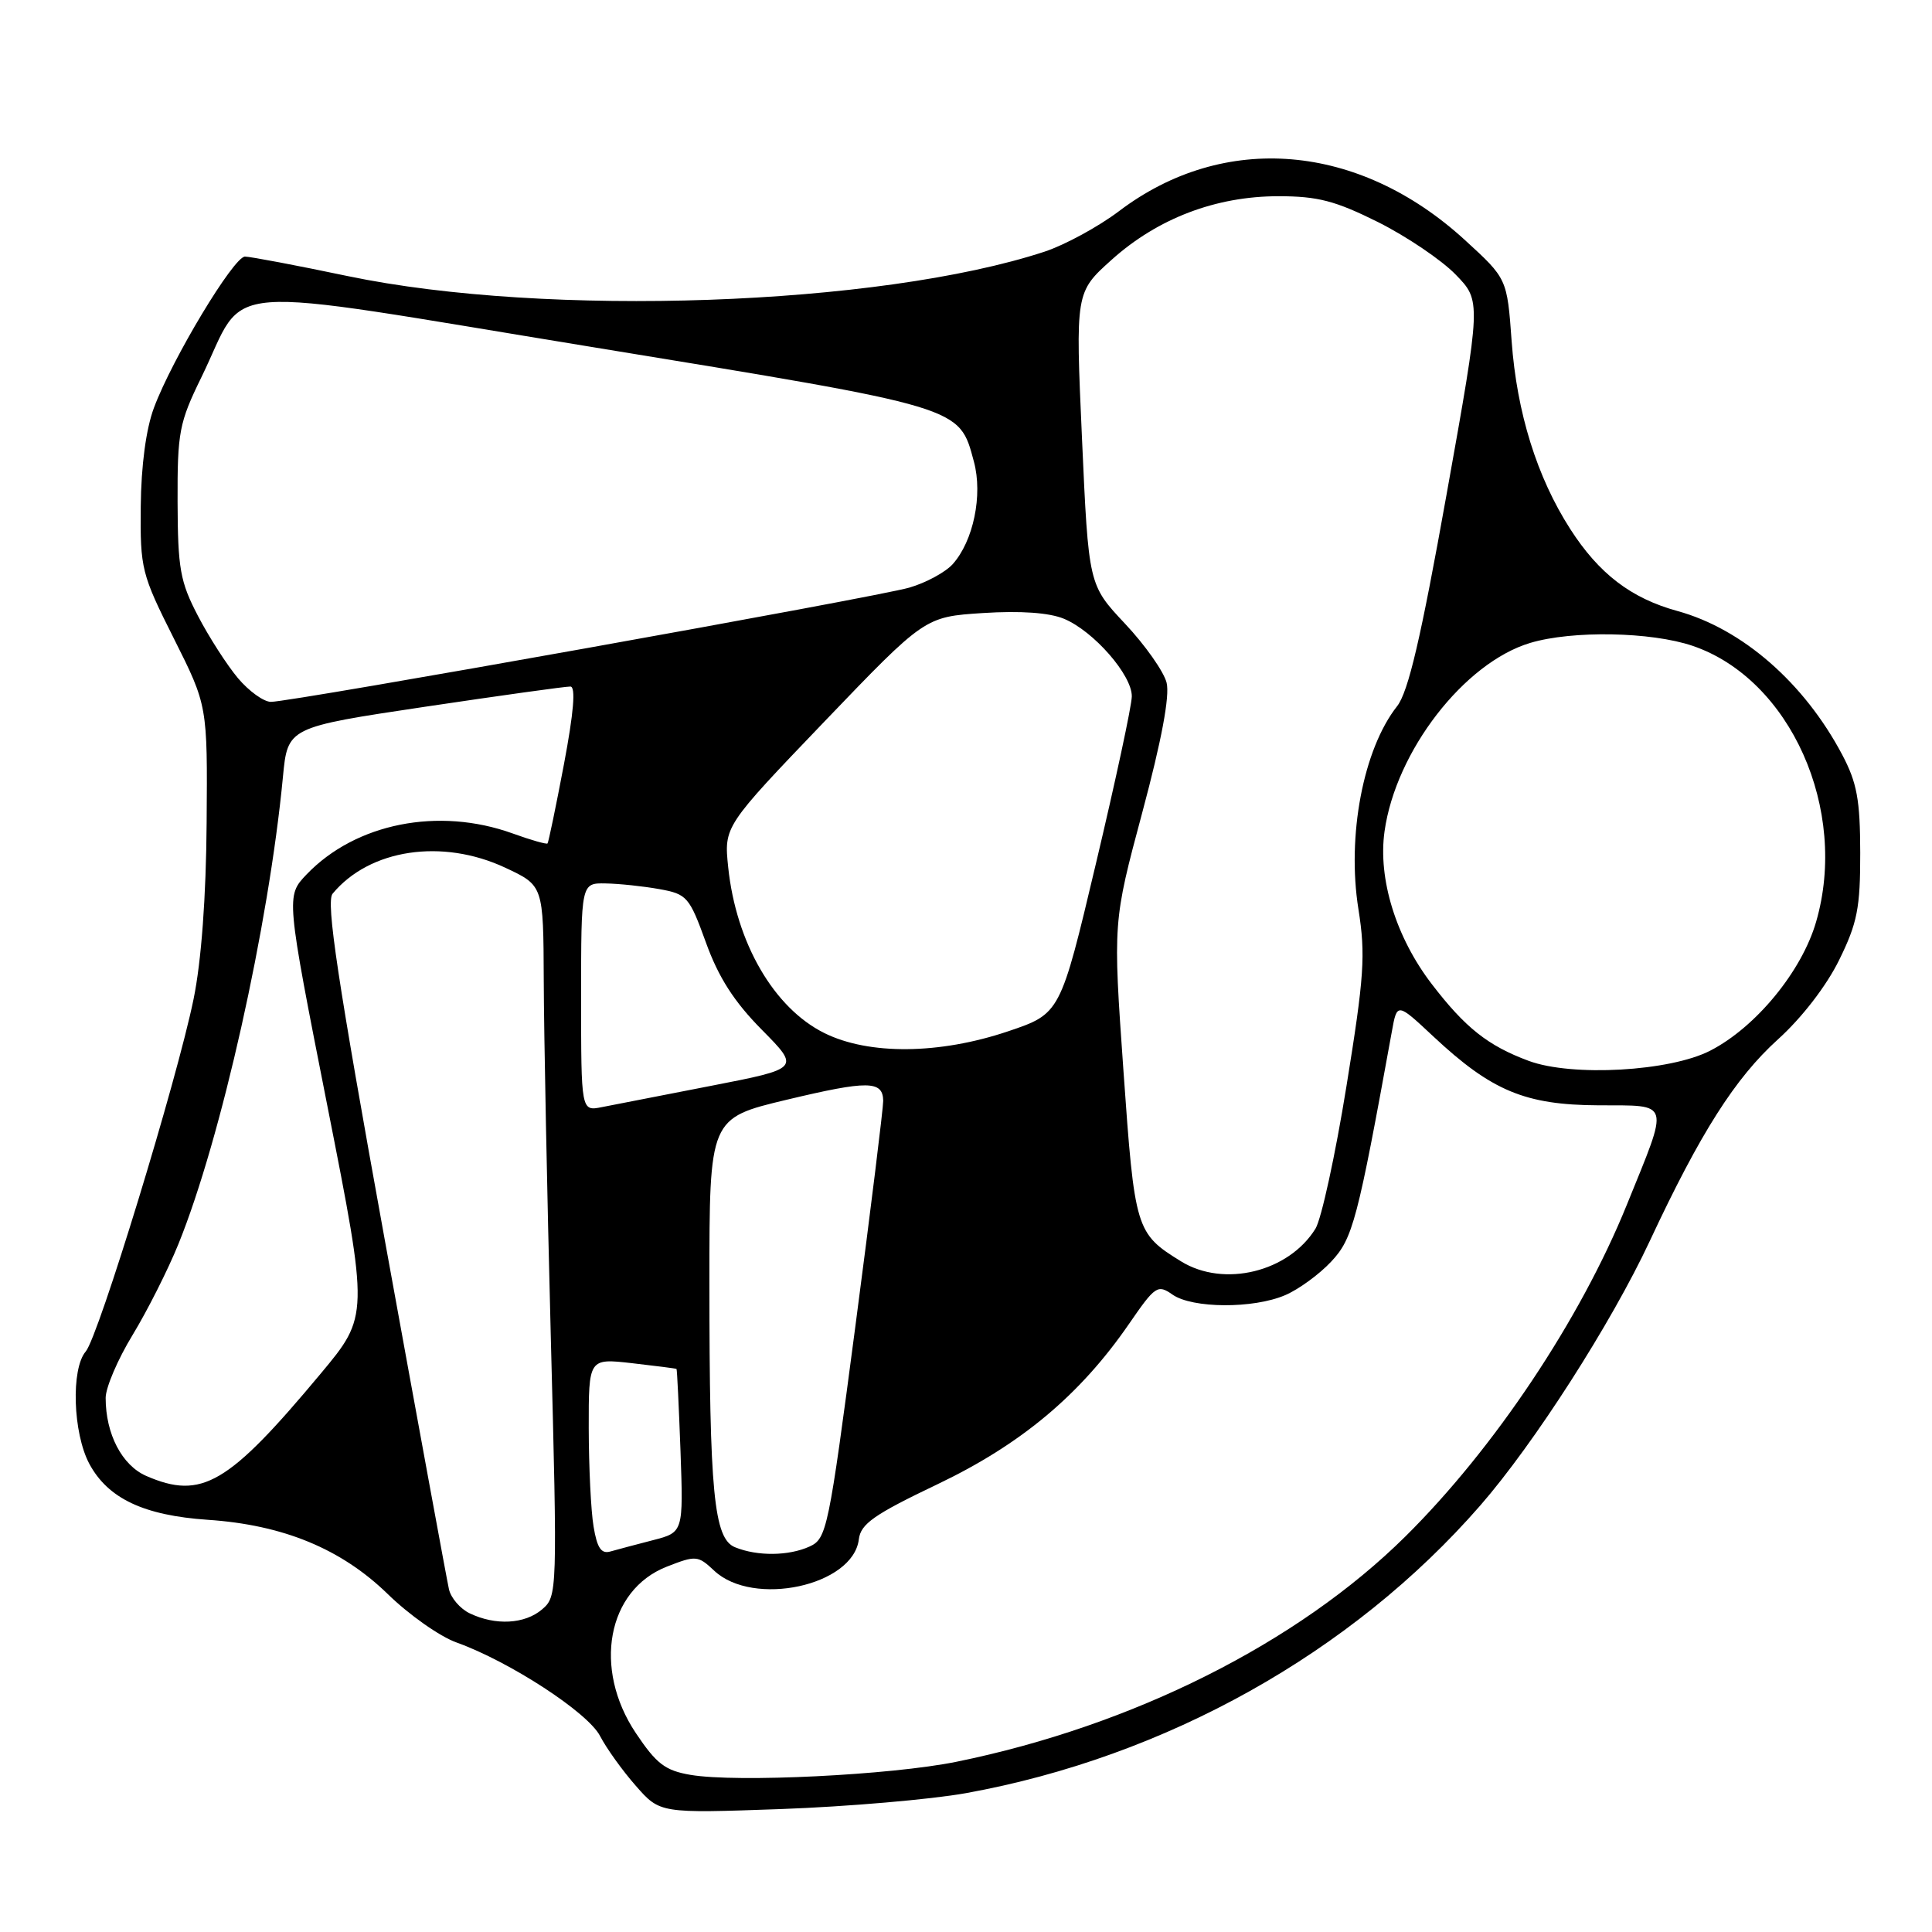 <?xml version="1.0" encoding="UTF-8" standalone="no"?>
<!DOCTYPE svg PUBLIC "-//W3C//DTD SVG 1.1//EN" "http://www.w3.org/Graphics/SVG/1.1/DTD/svg11.dtd" >
<svg xmlns="http://www.w3.org/2000/svg" xmlns:xlink="http://www.w3.org/1999/xlink" version="1.1" viewBox="0 0 256 256">
 <g >
 <path fill="currentColor"
d=" M 128.00 237.60 C 154.46 232.81 179.11 219.03 196.13 199.50 C 203.28 191.30 213.50 175.36 218.60 164.45 C 225.31 150.09 229.91 142.86 235.59 137.72 C 238.75 134.87 242.01 130.64 243.69 127.22 C 246.11 122.30 246.50 120.31 246.49 113.00 C 246.48 105.99 246.06 103.71 244.10 100.00 C 239.06 90.47 230.86 83.32 222.26 80.96 C 216.11 79.27 211.86 76.01 208.06 70.09 C 203.65 63.22 200.99 54.68 200.30 45.21 C 199.70 36.92 199.70 36.92 194.10 31.80 C 180.05 18.94 162.20 17.44 148.30 27.96 C 145.55 30.04 141.10 32.46 138.40 33.35 C 116.51 40.54 72.44 42.08 46.11 36.59 C 39.30 35.16 33.15 34.00 32.46 34.00 C 30.97 34.00 22.81 47.55 20.40 54.03 C 19.35 56.83 18.70 61.71 18.65 67.11 C 18.57 75.38 18.75 76.07 23.04 84.61 C 27.50 93.50 27.50 93.50 27.38 109.00 C 27.31 118.85 26.68 127.37 25.65 132.38 C 23.47 143.06 13.05 177.12 11.36 179.08 C 9.39 181.37 9.66 189.90 11.84 193.97 C 14.31 198.56 19.05 200.80 27.51 201.38 C 37.53 202.05 45.21 205.22 51.38 211.22 C 54.19 213.97 58.30 216.86 60.50 217.64 C 67.54 220.17 77.91 226.92 79.51 230.03 C 80.35 231.65 82.48 234.62 84.25 236.63 C 87.45 240.28 87.45 240.28 103.48 239.71 C 112.29 239.39 123.33 238.44 128.00 237.60 Z  M 91.50 235.18 C 88.14 234.61 86.98 233.72 84.25 229.64 C 78.53 221.08 80.46 210.70 88.33 207.60 C 92.21 206.08 92.48 206.10 94.63 208.12 C 99.81 212.99 113.05 210.13 113.80 203.97 C 114.05 201.92 115.80 200.69 124.20 196.68 C 135.30 191.38 143.11 184.84 149.59 175.44 C 153.07 170.38 153.39 170.16 155.36 171.54 C 157.99 173.38 166.06 173.43 170.28 171.62 C 172.05 170.87 174.80 168.87 176.38 167.18 C 179.26 164.12 179.87 161.78 184.43 136.67 C 185.12 132.84 185.12 132.84 189.92 137.33 C 197.65 144.56 202.10 146.41 211.79 146.46 C 221.47 146.51 221.23 145.67 215.56 159.65 C 209.39 174.87 198.00 191.93 186.22 203.59 C 171.97 217.70 150.10 228.68 126.75 233.44 C 118.08 235.21 97.62 236.22 91.50 235.18 Z  M 62.23 213.77 C 60.98 213.17 59.75 211.74 59.49 210.59 C 59.23 209.44 55.39 188.55 50.96 164.16 C 44.74 129.89 43.17 119.50 44.07 118.42 C 48.97 112.51 58.59 111.06 66.96 114.98 C 72.00 117.34 72.00 117.34 72.05 129.92 C 72.07 136.84 72.49 158.03 72.98 177.00 C 73.87 211.09 73.85 211.52 71.83 213.25 C 69.54 215.21 65.65 215.42 62.23 213.77 Z  M 78.65 202.27 C 78.30 200.20 78.02 194.33 78.01 189.24 C 78.00 179.98 78.00 179.98 83.75 180.63 C 86.91 180.99 89.56 181.33 89.64 181.39 C 89.72 181.45 89.95 186.35 90.17 192.27 C 90.55 203.04 90.55 203.04 86.53 204.08 C 84.31 204.65 81.77 205.33 80.88 205.58 C 79.67 205.93 79.12 205.12 78.65 202.27 Z  M 97.40 205.02 C 94.59 203.89 94.00 197.78 94.00 169.94 C 94.00 148.17 94.00 148.17 104.25 145.72 C 115.02 143.15 116.98 143.17 117.03 145.86 C 117.04 146.76 115.39 160.18 113.35 175.67 C 109.80 202.66 109.55 203.88 107.28 204.92 C 104.51 206.18 100.37 206.23 97.40 205.02 Z  M 19.38 195.57 C 16.16 194.16 14.00 190.02 14.00 185.23 C 14.00 183.87 15.60 180.12 17.57 176.89 C 19.53 173.66 22.26 168.25 23.63 164.87 C 29.28 150.97 35.61 122.67 37.49 102.94 C 38.12 96.37 38.12 96.37 56.31 93.65 C 66.31 92.16 74.99 90.95 75.58 90.97 C 76.31 90.99 76.02 94.40 74.73 101.25 C 73.66 106.89 72.68 111.62 72.55 111.76 C 72.42 111.90 70.33 111.31 67.91 110.43 C 58.10 106.90 47.13 109.08 40.63 115.86 C 37.89 118.73 37.89 118.73 43.38 146.55 C 48.87 174.37 48.87 174.37 42.48 182.03 C 30.23 196.71 26.73 198.76 19.38 195.57 Z  M 156.50 167.14 C 150.49 163.43 150.35 162.96 148.86 141.84 C 147.47 122.17 147.47 122.17 151.36 107.65 C 153.92 98.10 155.02 92.21 154.58 90.46 C 154.21 88.99 151.73 85.47 149.07 82.64 C 144.24 77.50 144.24 77.50 143.37 58.12 C 142.50 38.73 142.50 38.73 147.30 34.42 C 153.40 28.94 161.11 26.00 169.40 26.00 C 174.62 26.00 176.94 26.61 182.62 29.44 C 186.40 31.34 191.02 34.46 192.88 36.38 C 196.27 39.87 196.27 39.87 191.69 65.45 C 188.27 84.57 186.61 91.68 185.12 93.58 C 180.63 99.28 178.45 110.77 180.00 120.48 C 180.96 126.54 180.77 129.38 178.41 143.94 C 176.94 153.05 175.09 161.53 174.31 162.80 C 170.76 168.55 162.17 170.64 156.50 167.14 Z  M 77.00 132.12 C 77.00 117.00 77.00 117.00 80.25 117.06 C 82.04 117.09 85.24 117.43 87.36 117.81 C 91.03 118.47 91.34 118.82 93.54 124.89 C 95.20 129.50 97.27 132.73 100.94 136.44 C 106.02 141.58 106.02 141.58 94.26 143.87 C 87.79 145.13 81.26 146.40 79.75 146.70 C 77.00 147.25 77.00 147.25 77.00 132.12 Z  M 202.56 140.57 C 197.17 138.57 194.16 136.19 189.73 130.41 C 184.98 124.23 182.57 116.45 183.46 110.15 C 184.95 99.53 194.02 87.81 202.76 85.19 C 208.34 83.52 218.79 83.71 224.29 85.58 C 237.23 89.99 244.97 107.29 240.64 122.16 C 238.74 128.71 232.67 136.10 226.63 139.21 C 221.29 141.97 208.31 142.70 202.56 140.57 Z  M 109.24 136.89 C 102.55 133.58 97.54 124.94 96.49 114.92 C 95.93 109.50 95.93 109.50 109.24 95.61 C 122.55 81.73 122.55 81.73 130.25 81.23 C 135.23 80.91 139.03 81.18 140.98 81.99 C 144.91 83.62 150.01 89.46 149.97 92.28 C 149.96 93.50 147.82 103.46 145.22 114.41 C 140.50 134.32 140.50 134.32 133.56 136.66 C 124.47 139.72 115.14 139.81 109.24 136.89 Z  M 31.53 89.86 C 30.08 88.13 27.69 84.42 26.23 81.61 C 23.87 77.09 23.56 75.35 23.53 66.50 C 23.50 57.26 23.74 56.01 26.68 50.00 C 32.94 37.19 27.30 37.63 78.62 46.01 C 127.83 54.06 127.07 53.83 129.05 61.18 C 130.24 65.61 128.98 71.69 126.24 74.75 C 125.28 75.82 122.70 77.22 120.50 77.86 C 116.10 79.14 38.66 93.00 35.90 93.00 C 34.95 93.00 32.99 91.59 31.53 89.86 Z "/>
</g>
</svg>